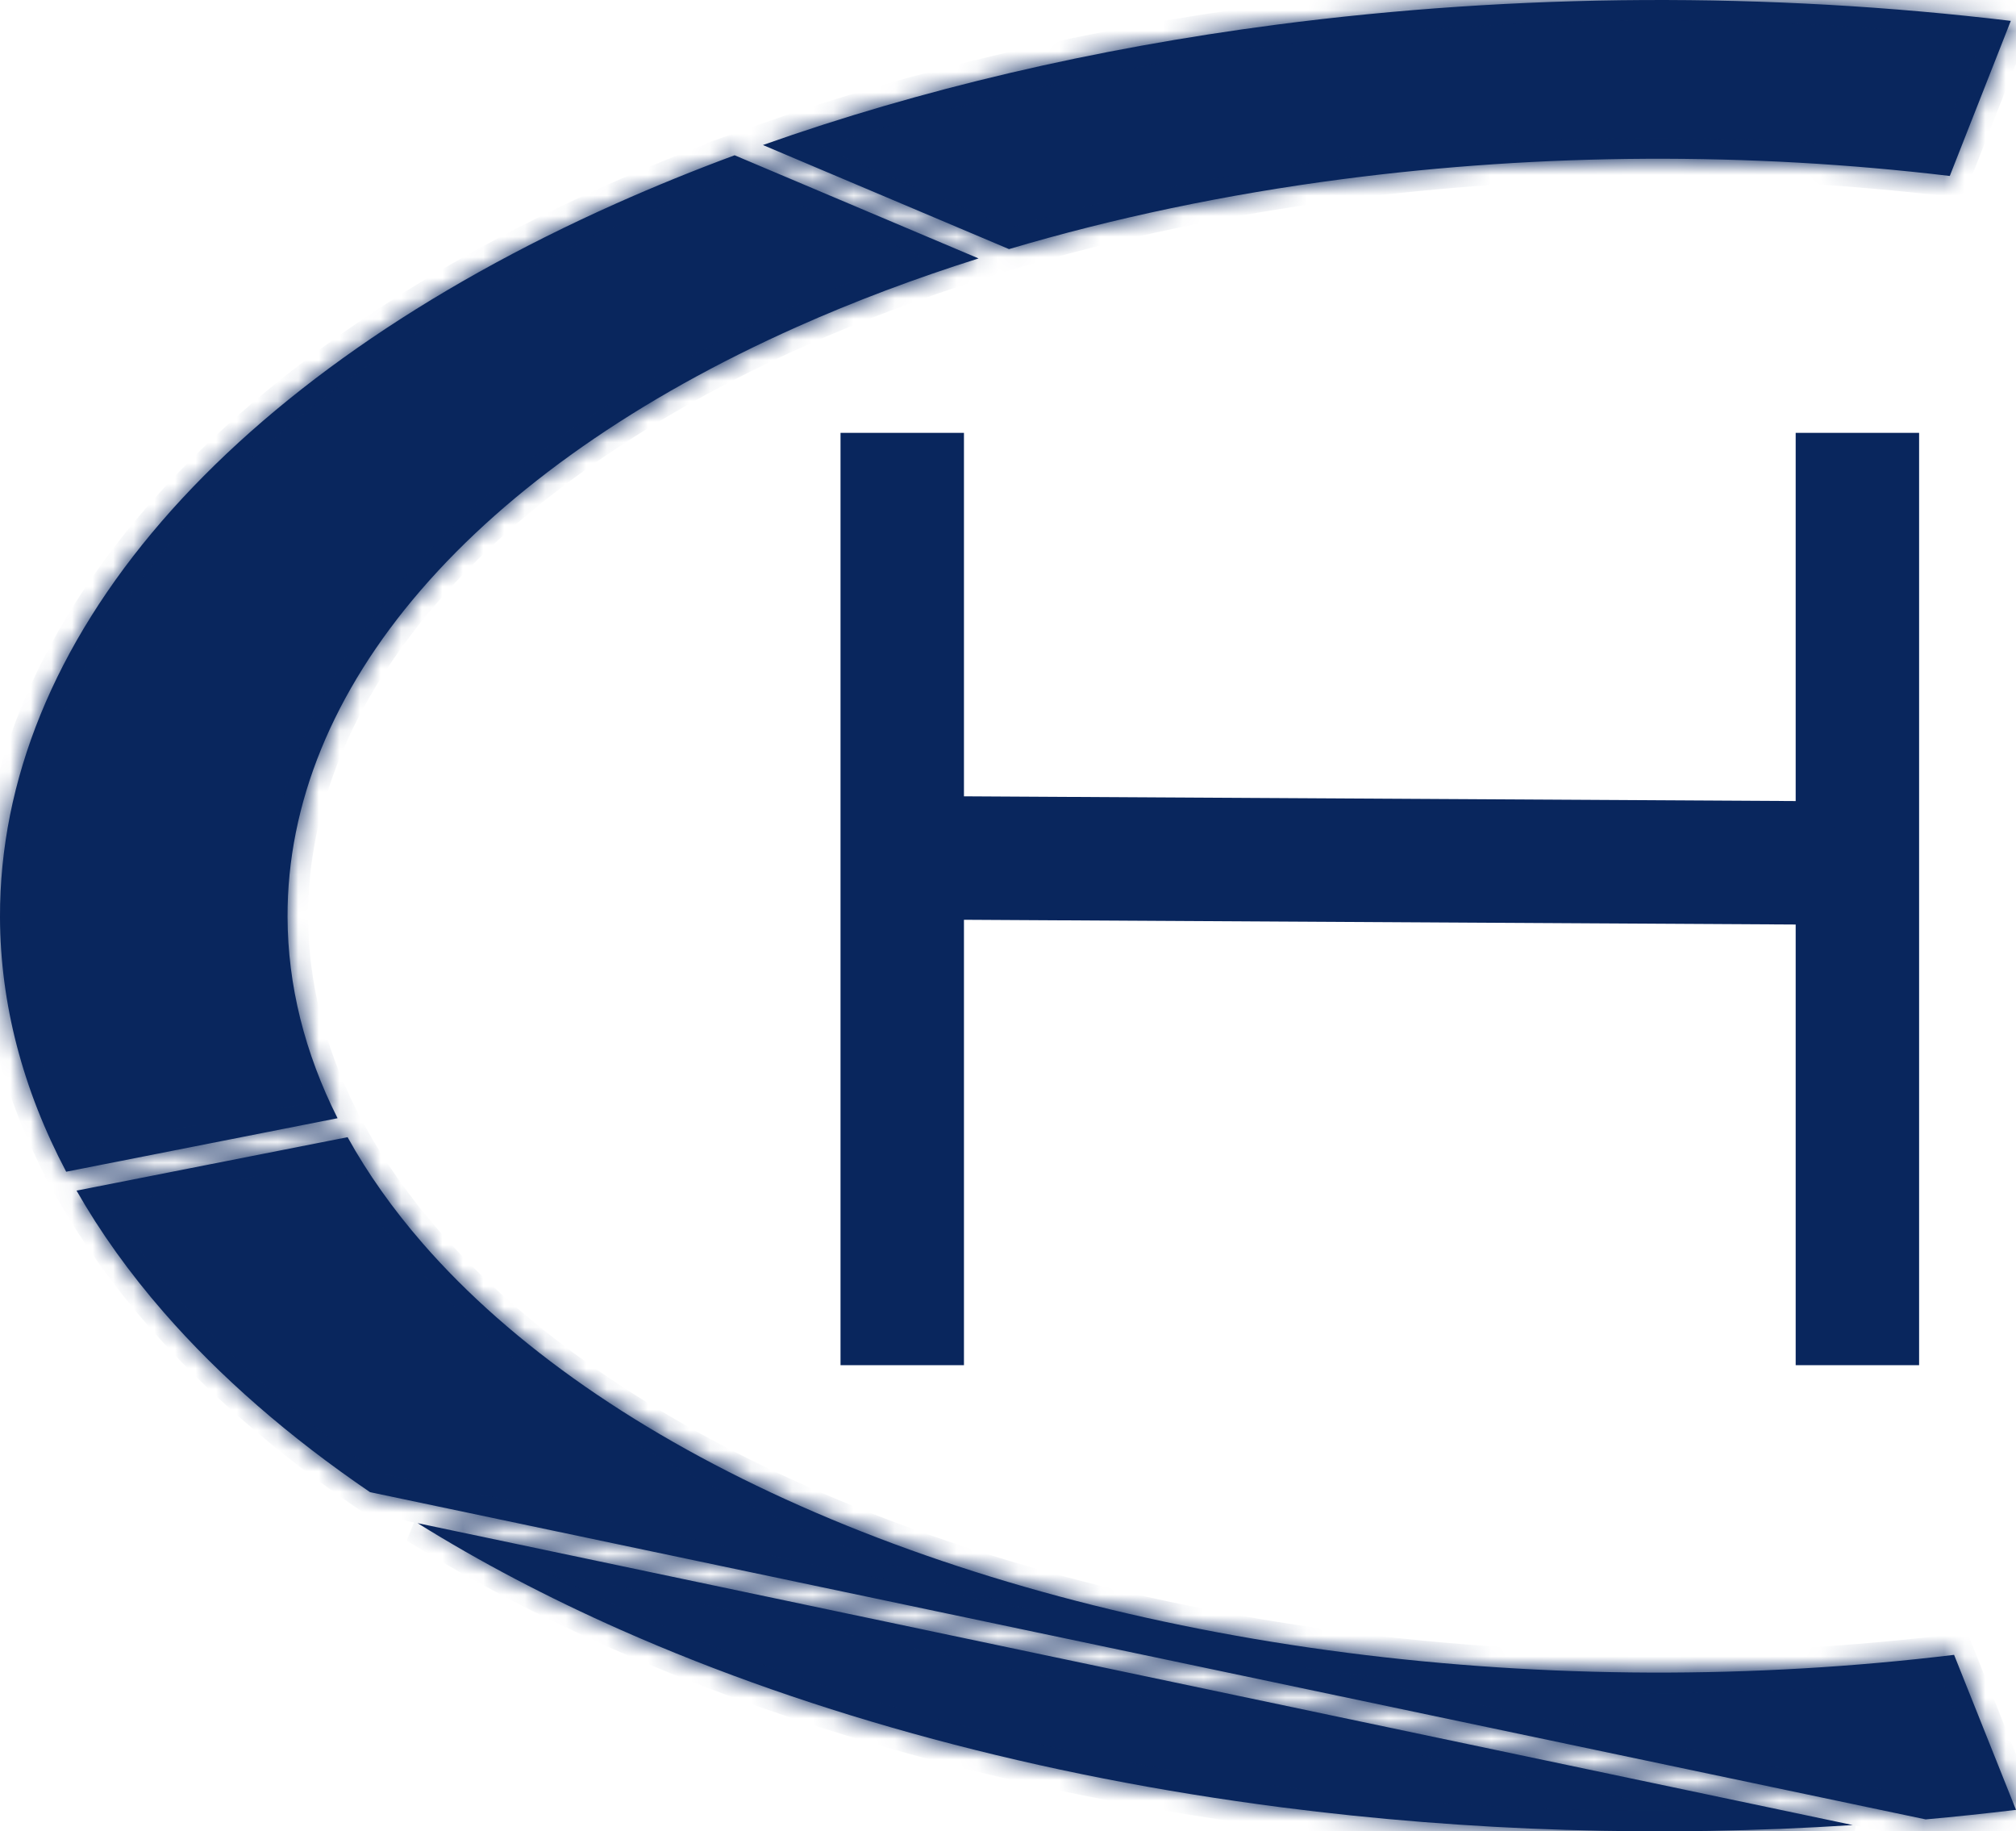 <svg width="98" height="89" viewBox="0 0 98 89" fill="none" xmlns="http://www.w3.org/2000/svg">
<line x1="43.859" y1="21.036" x2="43.859" y2="66.346" stroke="#09265D" stroke-width="6"/>
<line x1="90.29" y1="21.036" x2="90.29" y2="66.346" stroke="#09265D" stroke-width="6"/>
<path d="M46.157 41.696L89.147 41.941" stroke="#09265D" stroke-width="6"/>
<mask id="path-4-inside-1" fill="white">
<path fill-rule="evenodd" clip-rule="evenodd" d="M49.049 12.106C54.147 10.592 59.596 9.447 65.262 8.706C74.957 7.438 85.044 7.385 94.781 8.552L97.747 1.014C85.969 -0.398 73.767 -0.334 62.039 1.2C53.162 2.361 44.728 4.342 37.086 7.048L49.049 12.106ZM47.569 12.559L35.711 7.546C33.743 8.275 31.829 9.053 29.977 9.878C20.6 14.057 13.039 19.342 7.851 25.346C2.664 31.35 -0.019 37.92 0 44.571C0.012 48.771 1.101 52.935 3.217 56.944L16.409 54.344C14.81 51.167 13.988 47.876 13.978 44.559C13.962 39.06 16.18 33.63 20.469 28.667C24.757 23.703 31.007 19.334 38.759 15.88C41.538 14.641 44.485 13.532 47.569 12.559ZM7.963 63.782C6.29 61.862 4.874 59.883 3.721 57.862L16.896 55.265C17.877 57.034 19.101 58.764 20.561 60.44C24.878 65.395 31.154 69.754 38.926 73.194C46.698 76.635 55.769 79.07 65.471 80.321C75.173 81.572 85.26 81.607 94.99 80.423L98 87.956C96.542 88.133 95.078 88.288 93.609 88.42L17.986 72.516C14.054 69.838 10.687 66.908 7.963 63.782ZM20.301 74.023C23.313 75.898 26.616 77.635 30.179 79.212C39.581 83.374 50.554 86.32 62.291 87.833C71.408 89.009 80.806 89.296 90.064 88.695L20.301 74.023Z"/>
</mask>
<path fill-rule="evenodd" clip-rule="evenodd" d="M49.049 12.106C54.147 10.592 59.596 9.447 65.262 8.706C74.957 7.438 85.044 7.385 94.781 8.552L97.747 1.014C85.969 -0.398 73.767 -0.334 62.039 1.2C53.162 2.361 44.728 4.342 37.086 7.048L49.049 12.106ZM47.569 12.559L35.711 7.546C33.743 8.275 31.829 9.053 29.977 9.878C20.6 14.057 13.039 19.342 7.851 25.346C2.664 31.35 -0.019 37.92 0 44.571C0.012 48.771 1.101 52.935 3.217 56.944L16.409 54.344C14.81 51.167 13.988 47.876 13.978 44.559C13.962 39.06 16.18 33.63 20.469 28.667C24.757 23.703 31.007 19.334 38.759 15.88C41.538 14.641 44.485 13.532 47.569 12.559ZM7.963 63.782C6.29 61.862 4.874 59.883 3.721 57.862L16.896 55.265C17.877 57.034 19.101 58.764 20.561 60.44C24.878 65.395 31.154 69.754 38.926 73.194C46.698 76.635 55.769 79.07 65.471 80.321C75.173 81.572 85.26 81.607 94.99 80.423L98 87.956C96.542 88.133 95.078 88.288 93.609 88.42L17.986 72.516C14.054 69.838 10.687 66.908 7.963 63.782ZM20.301 74.023C23.313 75.898 26.616 77.635 30.179 79.212C39.581 83.374 50.554 86.32 62.291 87.833C71.408 89.009 80.806 89.296 90.064 88.695L20.301 74.023Z" fill="#09265D"/>
<path d="M65.262 8.706L65.392 9.697L65.392 9.697L65.262 8.706ZM49.049 12.106L48.66 13.027L48.99 13.167L49.334 13.065L49.049 12.106ZM94.781 8.552L94.662 9.545L95.428 9.637L95.711 8.918L94.781 8.552ZM97.747 1.014L98.678 1.38L99.152 0.175L97.866 0.021L97.747 1.014ZM62.039 1.2L62.168 2.191L62.168 2.191L62.039 1.2ZM37.086 7.048L36.752 6.105L34.324 6.965L36.697 7.969L37.086 7.048ZM35.711 7.546L36.101 6.625L35.736 6.47L35.364 6.608L35.711 7.546ZM47.569 12.559L47.869 13.513L50.46 12.696L47.958 11.639L47.569 12.559ZM29.977 9.878L30.384 10.791L30.384 10.791L29.977 9.878ZM7.851 25.346L8.608 26L8.608 26L7.851 25.346ZM0 44.571L1 44.569L0 44.571ZM3.217 56.944L2.332 57.41L2.68 58.069L3.41 57.925L3.217 56.944ZM16.409 54.344L16.602 55.325L17.894 55.07L17.302 53.894L16.409 54.344ZM13.978 44.559L14.978 44.556L14.978 44.556L13.978 44.559ZM38.759 15.88L39.166 16.793L39.166 16.793L38.759 15.88ZM3.721 57.862L3.527 56.881L2.163 57.149L2.852 58.357L3.721 57.862ZM7.963 63.782L8.717 63.126L8.717 63.126L7.963 63.782ZM16.896 55.265L17.771 54.78L17.418 54.143L16.703 54.284L16.896 55.265ZM20.561 60.44L21.315 59.783L21.315 59.783L20.561 60.44ZM38.926 73.194L38.521 74.109L38.521 74.109L38.926 73.194ZM65.471 80.321L65.599 79.329L65.599 79.329L65.471 80.321ZM94.99 80.423L95.918 80.052L95.633 79.337L94.869 79.43L94.99 80.423ZM98 87.956L98.121 88.948L99.411 88.791L98.929 87.585L98 87.956ZM93.609 88.42L93.403 89.399L93.549 89.43L93.698 89.416L93.609 88.42ZM17.986 72.516L17.423 73.343L17.587 73.454L17.78 73.495L17.986 72.516ZM20.301 74.023L20.506 73.044L19.772 74.872L20.301 74.023ZM30.179 79.212L30.584 78.297L30.584 78.297L30.179 79.212ZM62.291 87.833L62.419 86.841L62.419 86.841L62.291 87.833ZM90.064 88.695L90.129 89.693L90.27 87.716L90.064 88.695ZM65.133 7.714C59.417 8.462 53.916 9.618 48.765 11.148L49.334 13.065C54.378 11.567 59.774 10.432 65.392 9.697L65.133 7.714ZM94.9 7.559C85.081 6.382 74.91 6.435 65.133 7.714L65.392 9.697C75.004 8.44 85.007 8.388 94.662 9.545L94.9 7.559ZM96.817 0.647L93.85 8.186L95.711 8.918L98.678 1.38L96.817 0.647ZM62.168 2.191C73.814 0.668 85.932 0.605 97.628 2.007L97.866 0.021C86.005 -1.401 73.72 -1.337 61.909 0.208L62.168 2.191ZM37.42 7.991C44.99 5.31 53.355 3.344 62.168 2.191L61.909 0.208C52.97 1.377 44.467 3.373 36.752 6.105L37.42 7.991ZM49.439 11.185L37.476 6.127L36.697 7.969L48.66 13.027L49.439 11.185ZM35.322 8.467L47.179 13.481L47.958 11.639L36.101 6.625L35.322 8.467ZM30.384 10.791C32.216 9.975 34.109 9.205 36.058 8.484L35.364 6.608C33.376 7.344 31.443 8.13 29.57 8.964L30.384 10.791ZM8.608 26C13.676 20.135 21.103 14.927 30.384 10.791L29.57 8.964C20.097 13.186 12.402 18.55 7.095 24.693L8.608 26ZM1 44.569C0.982 38.203 3.546 31.859 8.608 26L7.095 24.693C1.781 30.842 -1.02 37.637 -1 44.574L1 44.569ZM4.101 56.477C2.054 52.599 1.012 48.592 1 44.569L-1 44.574C-0.987 48.949 0.148 53.272 2.332 57.41L4.101 56.477ZM16.216 53.362L3.023 55.962L3.41 57.925L16.602 55.325L16.216 53.362ZM12.978 44.562C12.989 48.047 13.853 51.489 15.516 54.793L17.302 53.894C15.768 50.844 14.988 47.706 14.978 44.556L12.978 44.562ZM19.712 28.013C15.298 33.121 12.962 38.778 12.978 44.562L14.978 44.556C14.963 39.343 17.063 34.138 21.225 29.32L19.712 28.013ZM38.352 14.966C30.504 18.463 24.12 22.911 19.712 28.013L21.225 29.32C25.394 24.496 31.511 20.205 39.166 16.793L38.352 14.966ZM47.268 11.606C44.151 12.589 41.168 13.711 38.352 14.966L39.166 16.793C41.908 15.571 44.819 14.475 47.869 13.513L47.268 11.606ZM2.852 58.357C4.041 60.441 5.496 62.473 7.209 64.439L8.717 63.126C7.084 61.251 5.707 59.326 4.589 57.366L2.852 58.357ZM16.703 54.284L3.527 56.881L3.914 58.843L17.09 56.246L16.703 54.284ZM21.315 59.783C19.897 58.155 18.715 56.482 17.771 54.78L16.022 55.75C17.04 57.585 18.305 59.372 19.807 61.097L21.315 59.783ZM39.331 72.28C31.655 68.882 25.512 64.601 21.315 59.783L19.807 61.097C24.244 66.19 30.653 70.626 38.521 74.109L39.331 72.28ZM65.599 79.329C55.978 78.089 47.002 75.676 39.331 72.28L38.521 74.109C46.393 77.594 55.559 80.052 65.343 81.313L65.599 79.329ZM94.869 79.43C85.222 80.604 75.218 80.57 65.599 79.329L65.343 81.313C75.128 82.575 85.298 82.609 95.111 81.415L94.869 79.43ZM98.929 87.585L95.918 80.052L94.061 80.794L97.071 88.327L98.929 87.585ZM93.698 89.416C95.178 89.283 96.653 89.127 98.121 88.948L97.879 86.963C96.432 87.139 94.978 87.293 93.519 87.424L93.698 89.416ZM17.78 73.495L93.403 89.399L93.815 87.442L18.192 71.537L17.78 73.495ZM7.209 64.439C9.997 67.639 13.431 70.624 17.423 73.343L18.549 71.689C14.677 69.052 11.376 66.178 8.717 63.126L7.209 64.439ZM19.772 74.872C22.828 76.773 26.172 78.532 29.774 80.126L30.584 78.297C27.06 76.737 23.799 75.022 20.829 73.174L19.772 74.872ZM29.774 80.126C39.276 84.333 50.344 87.301 62.163 88.825L62.419 86.841C50.763 85.339 39.886 82.415 30.584 78.297L29.774 80.126ZM62.163 88.825C71.345 90.009 80.808 90.298 90.129 89.693L90 87.697C80.805 88.294 71.471 88.008 62.419 86.841L62.163 88.825ZM90.27 87.716L20.506 73.044L20.095 75.001L89.859 89.673L90.27 87.716Z" fill="#09265D" mask="url(#path-4-inside-1)"/>
</svg>
